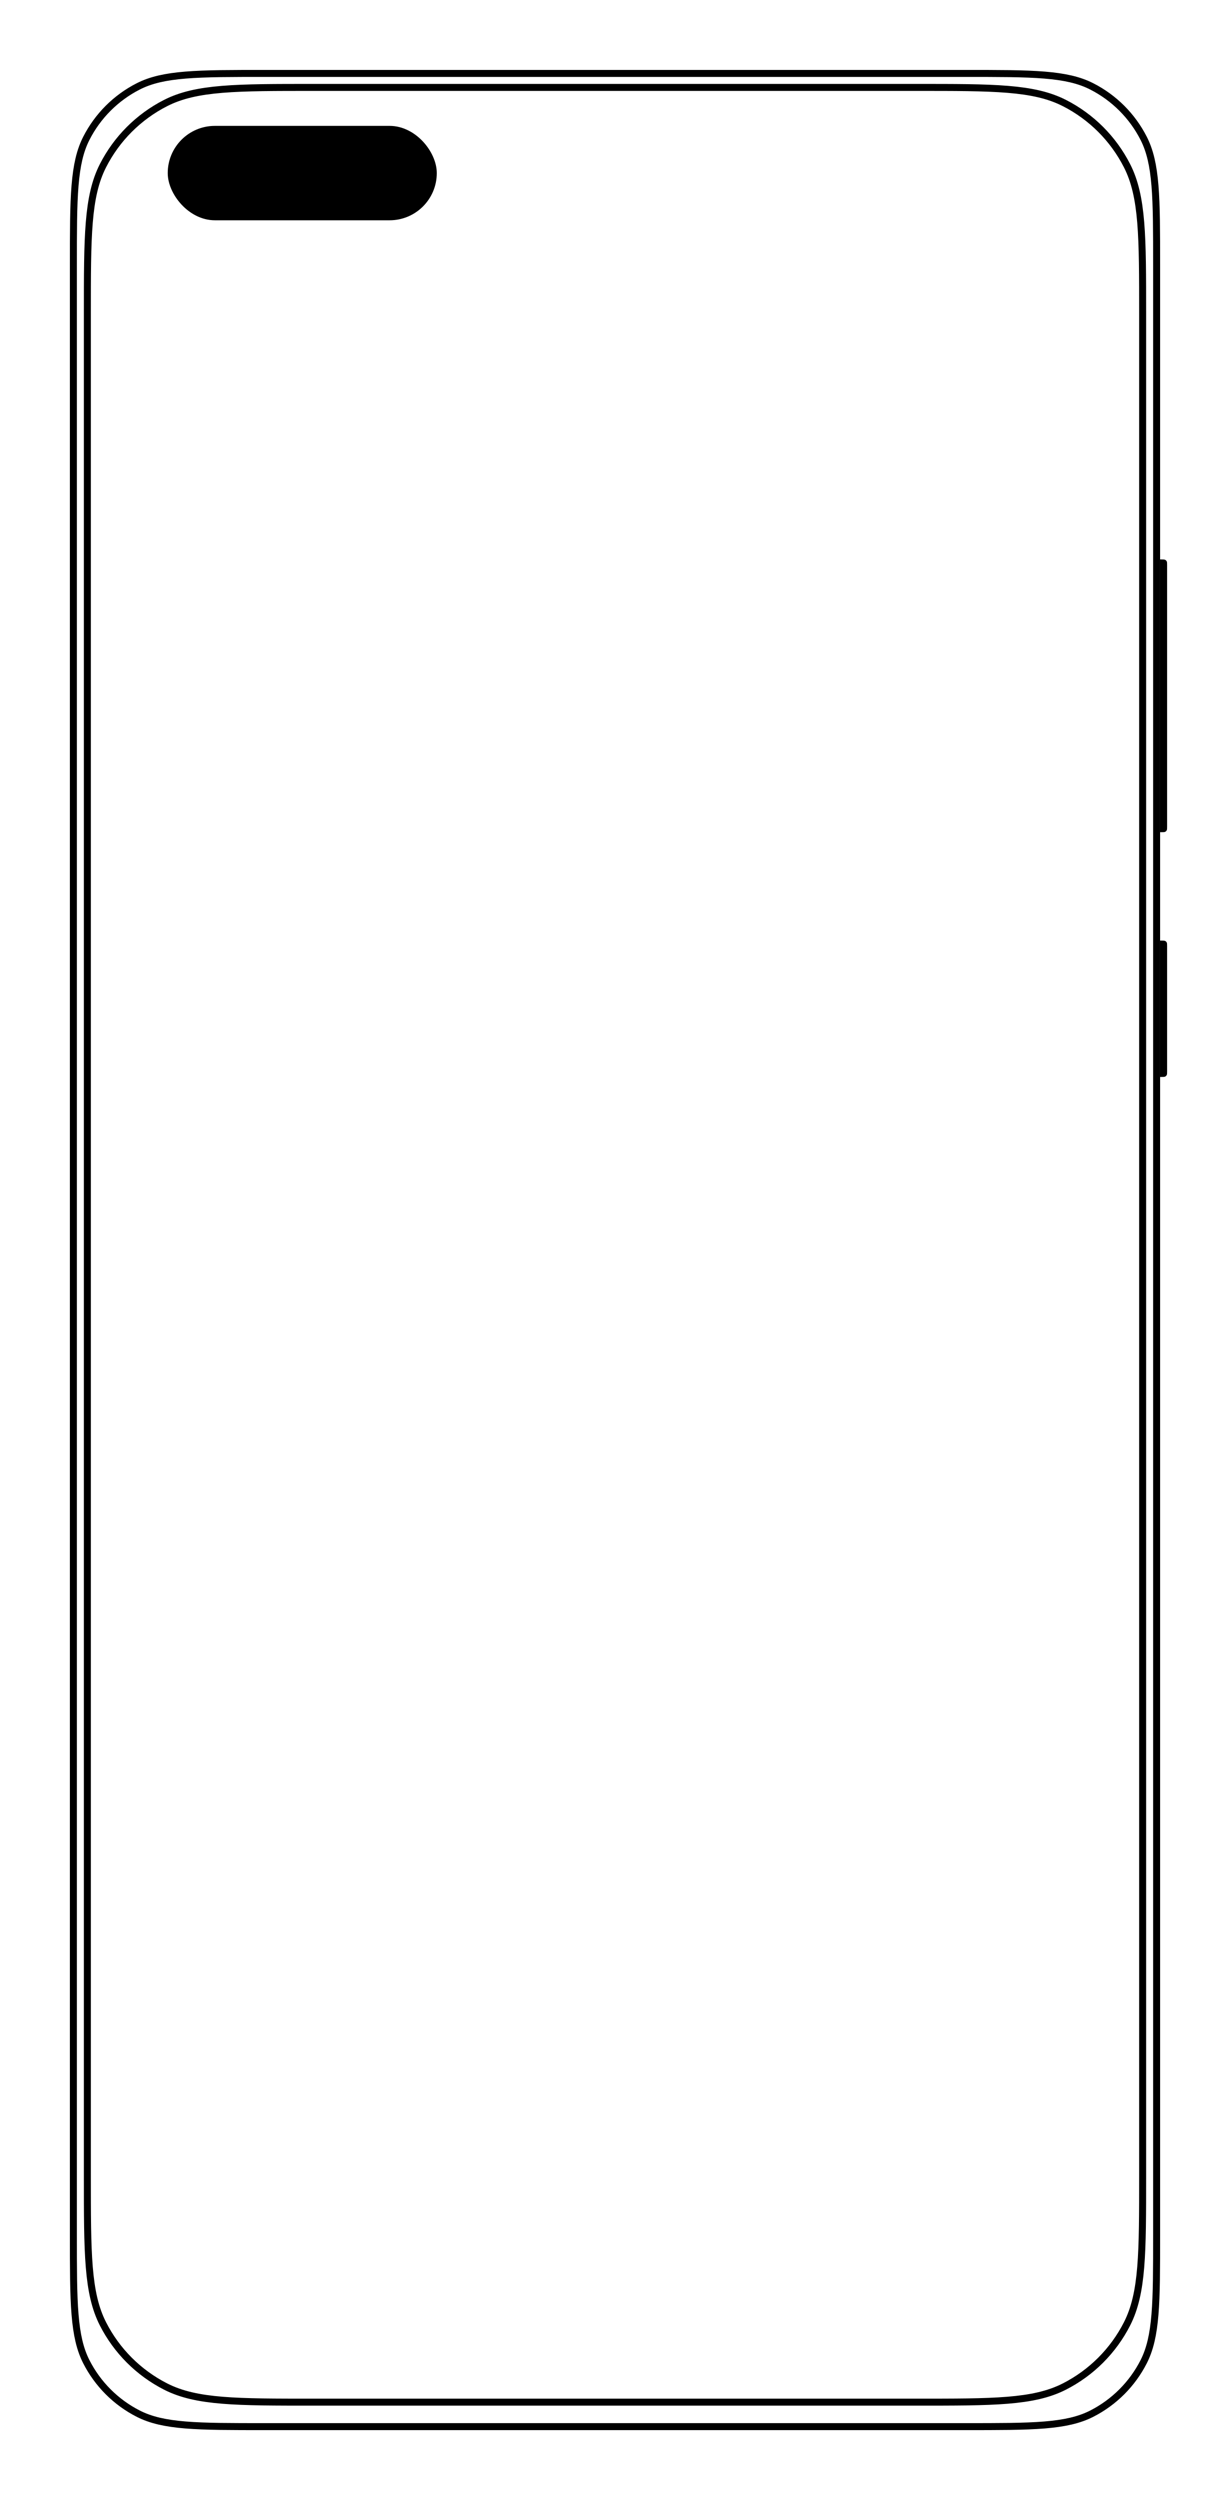 <svg width="1408" height="2860" viewBox="0 0 1408 2860" fill="none" xmlns="http://www.w3.org/2000/svg">
<path d="M84 304C84 264.73 84.003 235.519 85.894 212.374C87.781 189.276 91.529 172.573 98.823 158.257C111.862 132.667 132.667 111.862 158.257 98.823C172.573 91.529 189.276 87.781 212.374 85.894C235.519 84.003 264.73 84 304 84H1104C1143.27 84 1172.48 84.003 1195.63 85.894C1218.72 87.781 1235.43 91.529 1249.74 98.823C1275.33 111.862 1296.14 132.667 1309.18 158.257C1316.47 172.573 1320.22 189.276 1322.11 212.374C1324 235.519 1324 264.73 1324 304V2556C1324 2595.27 1324 2624.48 1322.11 2647.63C1320.22 2670.72 1316.47 2687.43 1309.18 2701.74C1296.14 2727.33 1275.33 2748.14 1249.74 2761.18C1235.43 2768.47 1218.72 2772.22 1195.63 2774.11C1172.48 2776 1143.27 2776 1104 2776H304C264.73 2776 235.519 2776 212.374 2774.11C189.276 2772.22 172.573 2768.47 158.257 2761.18C132.667 2748.14 111.862 2727.33 98.823 2701.74C91.529 2687.43 87.781 2670.72 85.894 2647.63C84.003 2624.48 84 2595.27 84 2556V304ZM117.875 189.546C108.82 207.316 104.393 227.659 102.193 254.587C100 281.43 100 315.166 100 359.81V360V2488V2488.19C100 2532.83 100 2566.57 102.193 2593.41C104.393 2620.34 108.82 2640.68 117.875 2658.45C133.598 2689.31 158.687 2714.4 189.546 2730.12C207.316 2739.18 227.659 2743.61 254.587 2745.81C281.429 2748 315.164 2748 359.807 2748H360H1048H1048.19C1092.84 2748 1126.57 2748 1153.41 2745.81C1180.34 2743.61 1200.68 2739.18 1218.45 2730.12C1249.31 2714.4 1274.4 2689.31 1290.13 2658.45C1299.18 2640.68 1303.61 2620.34 1305.81 2593.41C1308 2566.57 1308 2532.83 1308 2488.19V2488V360V359.814C1308 315.168 1308 281.43 1305.81 254.587C1303.61 227.659 1299.18 207.316 1290.12 189.546C1274.4 158.687 1249.31 133.598 1218.45 117.875C1200.68 108.82 1180.34 104.393 1153.41 102.193C1126.57 100 1092.83 100 1048.19 100H1048H360H359.81C315.166 100 281.43 100 254.587 102.193C227.659 104.393 207.316 108.82 189.546 117.875C158.687 133.598 133.598 158.687 117.875 189.546Z" stroke="black" stroke-width="8"/>
<path d="M1328 1076H1329.6C1331.84 1076 1332.96 1076 1333.82 1076.44C1334.57 1076.82 1335.18 1077.43 1335.56 1078.18C1336 1079.04 1336 1080.16 1336 1082.4V1225.6C1336 1227.84 1336 1228.96 1335.56 1229.82C1335.18 1230.57 1334.57 1231.18 1333.82 1231.56C1332.96 1232 1331.84 1232 1329.6 1232H1328V1076Z" fill="black"/>
<path d="M1328 640H1329.6C1331.84 640 1332.96 640 1333.82 640.436C1334.57 640.819 1335.18 641.431 1335.56 642.184C1336 643.04 1336 644.16 1336 646.4V945.6C1336 947.84 1336 948.96 1335.56 949.816C1335.18 950.569 1334.57 951.181 1333.82 951.564C1332.96 952 1331.84 952 1329.6 952H1328V640Z" fill="black"/>
<rect x="192" y="144" width="308" height="108" rx="54" fill="black"/>
</svg>
